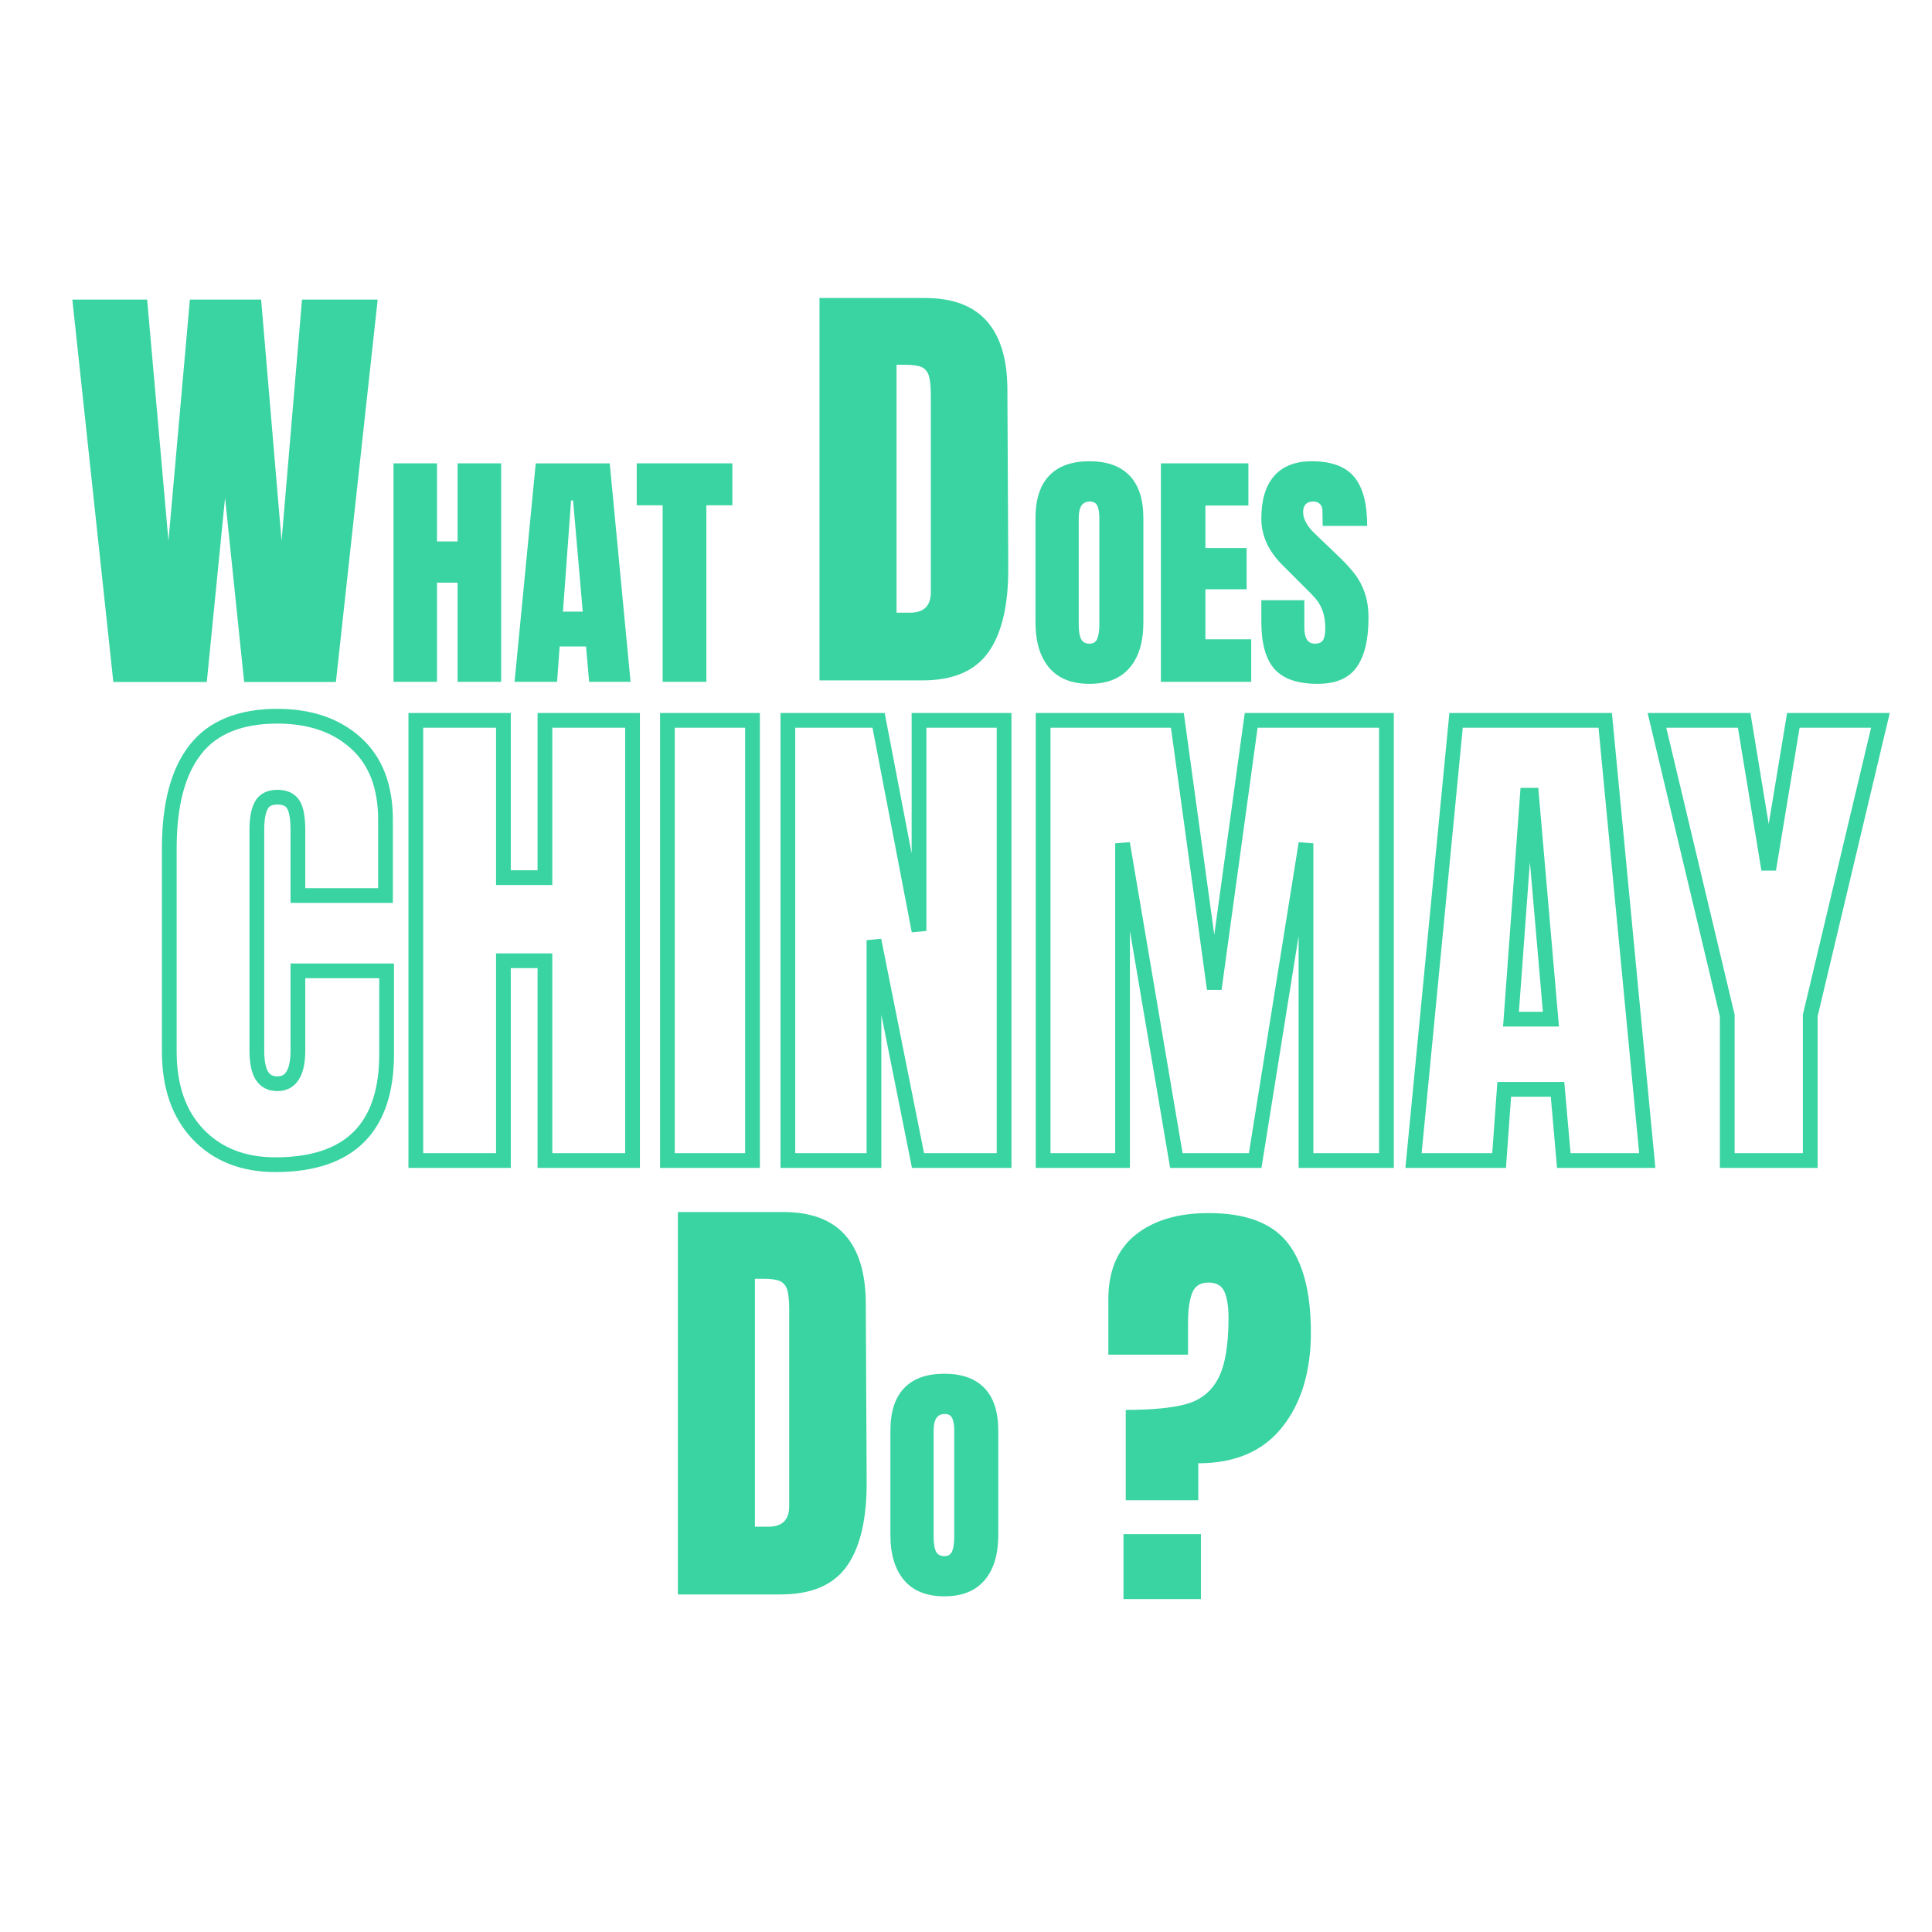 <svg xmlns="http://www.w3.org/2000/svg" xmlns:xlink="http://www.w3.org/1999/xlink" width="500" zoomAndPan="magnify" viewBox="0 0 375 375" height="500" preserveAspectRatio="xMidYMid meet" version="1.0"><defs><g/></defs><path stroke-linecap="butt" transform="matrix(0.926, 0, 0, 0.926, 4.653, 141.923)" fill="none" stroke-linejoin="miter" d="M 52.697 90.867 C 45.967 90.867 40.571 88.749 36.516 84.517 C 32.474 80.285 30.457 74.492 30.457 67.13 L 30.457 24.588 C 30.457 15.407 32.284 8.492 35.938 3.842 C 39.592 -0.812 45.317 -3.137 53.119 -3.137 C 59.92 -3.137 65.392 -1.272 69.535 2.45 C 73.696 6.175 75.78 11.542 75.78 18.554 L 75.78 34.448 L 57.418 34.448 L 57.418 20.812 C 57.418 18.17 57.093 16.352 56.447 15.356 C 55.802 14.339 54.692 13.833 53.119 13.833 C 51.473 13.833 50.346 14.411 49.735 15.563 C 49.123 16.702 48.815 18.381 48.815 20.601 L 48.815 66.894 C 48.815 69.341 49.174 71.126 49.891 72.244 C 50.608 73.345 51.684 73.898 53.119 73.898 C 55.983 73.898 57.418 71.56 57.418 66.894 L 57.418 50.236 L 76.016 50.236 L 76.016 67.653 C 76.016 83.129 68.24 90.867 52.697 90.867 Z M 82.134 89.998 L 82.134 -2.272 L 100.496 -2.272 L 100.496 30.697 L 109.2 30.697 L 109.2 -2.272 L 127.562 -2.272 L 127.562 89.998 L 109.2 89.998 L 109.2 48.114 L 100.496 48.114 L 100.496 89.998 Z M 134.874 89.998 L 134.874 -2.272 L 152.708 -2.272 L 152.708 89.998 Z M 160.121 89.998 L 160.121 -2.272 L 179.137 -2.272 L 187.61 41.87 L 187.61 -2.272 L 205.444 -2.272 L 205.444 89.998 L 187.399 89.998 L 178.167 43.81 L 178.167 89.998 Z M 213.621 89.998 L 213.621 -2.272 L 241.763 -2.272 L 249.501 54.017 L 257.235 -2.272 L 285.588 -2.272 L 285.588 89.998 L 268.724 89.998 L 268.724 23.512 L 258.074 89.998 L 241.552 89.998 L 230.274 23.512 L 230.274 89.998 Z M 291.262 89.998 L 300.182 -2.272 L 331.446 -2.272 L 340.26 89.998 L 322.763 89.998 L 321.451 75.075 L 310.278 75.075 L 309.202 89.998 Z M 311.696 60.362 L 320.063 60.362 L 315.995 13.415 L 315.13 13.415 Z M 357.027 89.998 L 357.027 59.603 L 342.289 -2.272 L 360.571 -2.272 L 365.71 28.967 L 370.879 -2.272 L 389.131 -2.272 L 374.419 59.603 L 374.419 89.998 Z M 357.027 89.998 " stroke="#39d4a1" stroke-width="3.089" stroke-opacity="1" stroke-miterlimit="4"/><g fill="#39d4a1" fill-opacity="1"><g transform="translate(12.918, 132.373)"><g><path d="M 9.078 0 L 1.125 -74.219 L 15.641 -74.219 L 19.781 -27.391 L 23.938 -74.219 L 37.766 -74.219 L 41.734 -27.391 L 45.703 -74.219 L 60.391 -74.219 L 52.281 0 L 34.469 0 L 30.766 -35.766 L 27.219 0 Z M 9.078 0 "/></g></g></g><g fill="#39d4a1" fill-opacity="1"><g transform="translate(74.506, 132.342)"><g><path d="M 1.875 0 L 1.875 -42.406 L 10.312 -42.406 L 10.312 -27.25 L 14.312 -27.25 L 14.312 -42.406 L 22.766 -42.406 L 22.766 0 L 14.312 0 L 14.312 -19.25 L 10.312 -19.25 L 10.312 0 Z M 1.875 0 "/></g></g></g><g fill="#39d4a1" fill-opacity="1"><g transform="translate(99.143, 132.342)"><g><path d="M 0.734 0 L 4.844 -42.406 L 19.203 -42.406 L 23.25 0 L 15.203 0 L 14.609 -6.859 L 9.484 -6.859 L 8.984 0 Z M 10.125 -13.625 L 13.969 -13.625 L 12.094 -35.203 L 11.703 -35.203 Z M 10.125 -13.625 "/></g></g></g><g fill="#39d4a1" fill-opacity="1"><g transform="translate(123.088, 132.342)"><g><path d="M 5.531 0 L 5.531 -34.266 L 0.5 -34.266 L 0.5 -42.406 L 19.062 -42.406 L 19.062 -34.266 L 14.016 -34.266 L 14.016 0 Z M 5.531 0 "/></g></g></g><g fill="#39d4a1" fill-opacity="1"><g transform="translate(155.782, 132.064)"><g><path d="M 3.281 -74.219 L 23.766 -74.219 C 29.066 -74.219 33.039 -72.75 35.688 -69.812 C 38.332 -66.875 39.688 -62.523 39.75 -56.766 L 39.922 -22.031 C 39.973 -14.719 38.703 -9.219 36.109 -5.531 C 33.523 -1.844 29.238 0 23.25 0 L 3.281 0 Z M 20.828 -13.141 C 23.535 -13.141 24.891 -14.461 24.891 -17.109 L 24.891 -55.391 C 24.891 -57.055 24.758 -58.305 24.5 -59.141 C 24.238 -59.973 23.758 -60.535 23.062 -60.828 C 22.375 -61.117 21.312 -61.266 19.875 -61.266 L 18.234 -61.266 L 18.234 -13.141 Z M 20.828 -13.141 "/></g></g></g><g fill="#39d4a1" fill-opacity="1"><g transform="translate(199.458, 132.342)"><g><path d="M 12 0.391 C 8.57 0.391 5.969 -0.648 4.188 -2.734 C 2.414 -4.828 1.531 -7.766 1.531 -11.547 L 1.531 -31.75 C 1.531 -35.406 2.414 -38.16 4.188 -40.016 C 5.969 -41.879 8.57 -42.812 12 -42.812 C 15.426 -42.812 18.023 -41.879 19.797 -40.016 C 21.578 -38.16 22.469 -35.406 22.469 -31.75 L 22.469 -11.547 C 22.469 -7.734 21.578 -4.789 19.797 -2.719 C 18.023 -0.645 15.426 0.391 12 0.391 Z M 12 -7.406 C 12.758 -7.406 13.27 -7.734 13.531 -8.391 C 13.789 -9.047 13.922 -9.969 13.922 -11.156 L 13.922 -31.891 C 13.922 -32.816 13.797 -33.566 13.547 -34.141 C 13.305 -34.711 12.805 -35 12.047 -35 C 10.629 -35 9.922 -33.93 9.922 -31.797 L 9.922 -11.109 C 9.922 -9.891 10.066 -8.969 10.359 -8.344 C 10.66 -7.719 11.207 -7.406 12 -7.406 Z M 12 -7.406 "/></g></g></g><g fill="#39d4a1" fill-opacity="1"><g transform="translate(223.453, 132.342)"><g><path d="M 1.875 0 L 1.875 -42.406 L 18.859 -42.406 L 18.859 -34.219 L 10.516 -34.219 L 10.516 -25.969 L 18.516 -25.969 L 18.516 -17.969 L 10.516 -17.969 L 10.516 -8.25 L 19.406 -8.25 L 19.406 0 Z M 1.875 0 "/></g></g></g><g fill="#39d4a1" fill-opacity="1"><g transform="translate(243.794, 132.342)"><g><path d="M 11.953 0.391 C 8.098 0.391 5.312 -0.562 3.594 -2.469 C 1.883 -4.375 1.031 -7.453 1.031 -11.703 L 1.031 -15.844 L 9.375 -15.844 L 9.375 -10.562 C 9.375 -8.457 10.051 -7.406 11.406 -7.406 C 12.164 -7.406 12.691 -7.625 12.984 -8.062 C 13.285 -8.508 13.438 -9.258 13.438 -10.312 C 13.438 -11.695 13.27 -12.844 12.938 -13.75 C 12.602 -14.656 12.18 -15.41 11.672 -16.016 C 11.16 -16.629 10.25 -17.578 8.938 -18.859 L 5.281 -22.516 C 2.445 -25.273 1.031 -28.336 1.031 -31.703 C 1.031 -35.316 1.863 -38.07 3.531 -39.969 C 5.195 -41.863 7.625 -42.812 10.812 -42.812 C 14.633 -42.812 17.383 -41.797 19.062 -39.766 C 20.738 -37.742 21.578 -34.578 21.578 -30.266 L 12.938 -30.266 L 12.891 -33.188 C 12.891 -33.738 12.734 -34.176 12.422 -34.5 C 12.109 -34.832 11.672 -35 11.109 -35 C 10.453 -35 9.957 -34.816 9.625 -34.453 C 9.301 -34.098 9.141 -33.609 9.141 -32.984 C 9.141 -31.598 9.926 -30.164 11.5 -28.688 L 16.438 -23.953 C 17.594 -22.828 18.547 -21.758 19.297 -20.75 C 20.055 -19.75 20.664 -18.566 21.125 -17.203 C 21.594 -15.836 21.828 -14.219 21.828 -12.344 C 21.828 -8.164 21.062 -5 19.531 -2.844 C 18 -0.688 15.473 0.391 11.953 0.391 Z M 11.953 0.391 "/></g></g></g><g fill="#39d4a1" fill-opacity="1"><g transform="translate(128.295, 309.475)"><g><path d="M 3.281 -74.219 L 23.766 -74.219 C 29.066 -74.219 33.039 -72.75 35.688 -69.812 C 38.332 -66.875 39.688 -62.523 39.75 -56.766 L 39.922 -22.031 C 39.973 -14.719 38.703 -9.219 36.109 -5.531 C 33.523 -1.844 29.238 0 23.25 0 L 3.281 0 Z M 20.828 -13.141 C 23.535 -13.141 24.891 -14.461 24.891 -17.109 L 24.891 -55.391 C 24.891 -57.055 24.758 -58.305 24.5 -59.141 C 24.238 -59.973 23.758 -60.535 23.062 -60.828 C 22.375 -61.117 21.312 -61.266 19.875 -61.266 L 18.234 -61.266 L 18.234 -13.141 Z M 20.828 -13.141 "/></g></g></g><g fill="#39d4a1" fill-opacity="1"><g transform="translate(171.296, 309.454)"><g><path d="M 12 0.391 C 8.57 0.391 5.969 -0.648 4.188 -2.734 C 2.414 -4.828 1.531 -7.766 1.531 -11.547 L 1.531 -31.75 C 1.531 -35.406 2.414 -38.16 4.188 -40.016 C 5.969 -41.879 8.57 -42.812 12 -42.812 C 15.426 -42.812 18.023 -41.879 19.797 -40.016 C 21.578 -38.16 22.469 -35.406 22.469 -31.75 L 22.469 -11.547 C 22.469 -7.734 21.578 -4.789 19.797 -2.719 C 18.023 -0.645 15.426 0.391 12 0.391 Z M 12 -7.406 C 12.758 -7.406 13.27 -7.734 13.531 -8.391 C 13.789 -9.047 13.922 -9.969 13.922 -11.156 L 13.922 -31.891 C 13.922 -32.816 13.797 -33.566 13.547 -34.141 C 13.305 -34.711 12.805 -35 12.047 -35 C 10.629 -35 9.922 -33.93 9.922 -31.797 L 9.922 -11.109 C 9.922 -9.891 10.066 -8.969 10.359 -8.344 C 10.66 -7.719 11.207 -7.406 12 -7.406 Z M 12 -7.406 "/></g></g></g><g fill="#39d4a1" fill-opacity="1"><g transform="translate(213.144, 310.38)"><g><path d="M 5.359 -36.719 C 10.547 -36.719 14.504 -37.109 17.234 -37.891 C 19.973 -38.672 22.004 -40.328 23.328 -42.859 C 24.648 -45.391 25.312 -49.305 25.312 -54.609 C 25.312 -56.742 25.051 -58.414 24.531 -59.625 C 24.02 -60.832 22.984 -61.438 21.422 -61.438 C 19.816 -61.438 18.754 -60.742 18.234 -59.359 C 17.711 -57.973 17.453 -56.07 17.453 -53.656 L 17.453 -47.438 L 1.984 -47.438 L 1.984 -58.156 C 1.984 -63.688 3.738 -67.863 7.25 -70.688 C 10.77 -73.508 15.492 -74.922 21.422 -74.922 C 28.629 -74.922 33.742 -73.004 36.766 -69.172 C 39.785 -65.336 41.297 -59.531 41.297 -51.75 C 41.297 -44.156 39.438 -38.023 35.719 -33.359 C 32.008 -28.691 26.582 -26.359 19.438 -26.359 L 19.438 -19.188 L 5.359 -19.188 Z M 4.922 0 L 4.922 -12.609 L 19.953 -12.609 L 19.953 0 Z M 4.922 0 "/></g></g></g></svg>